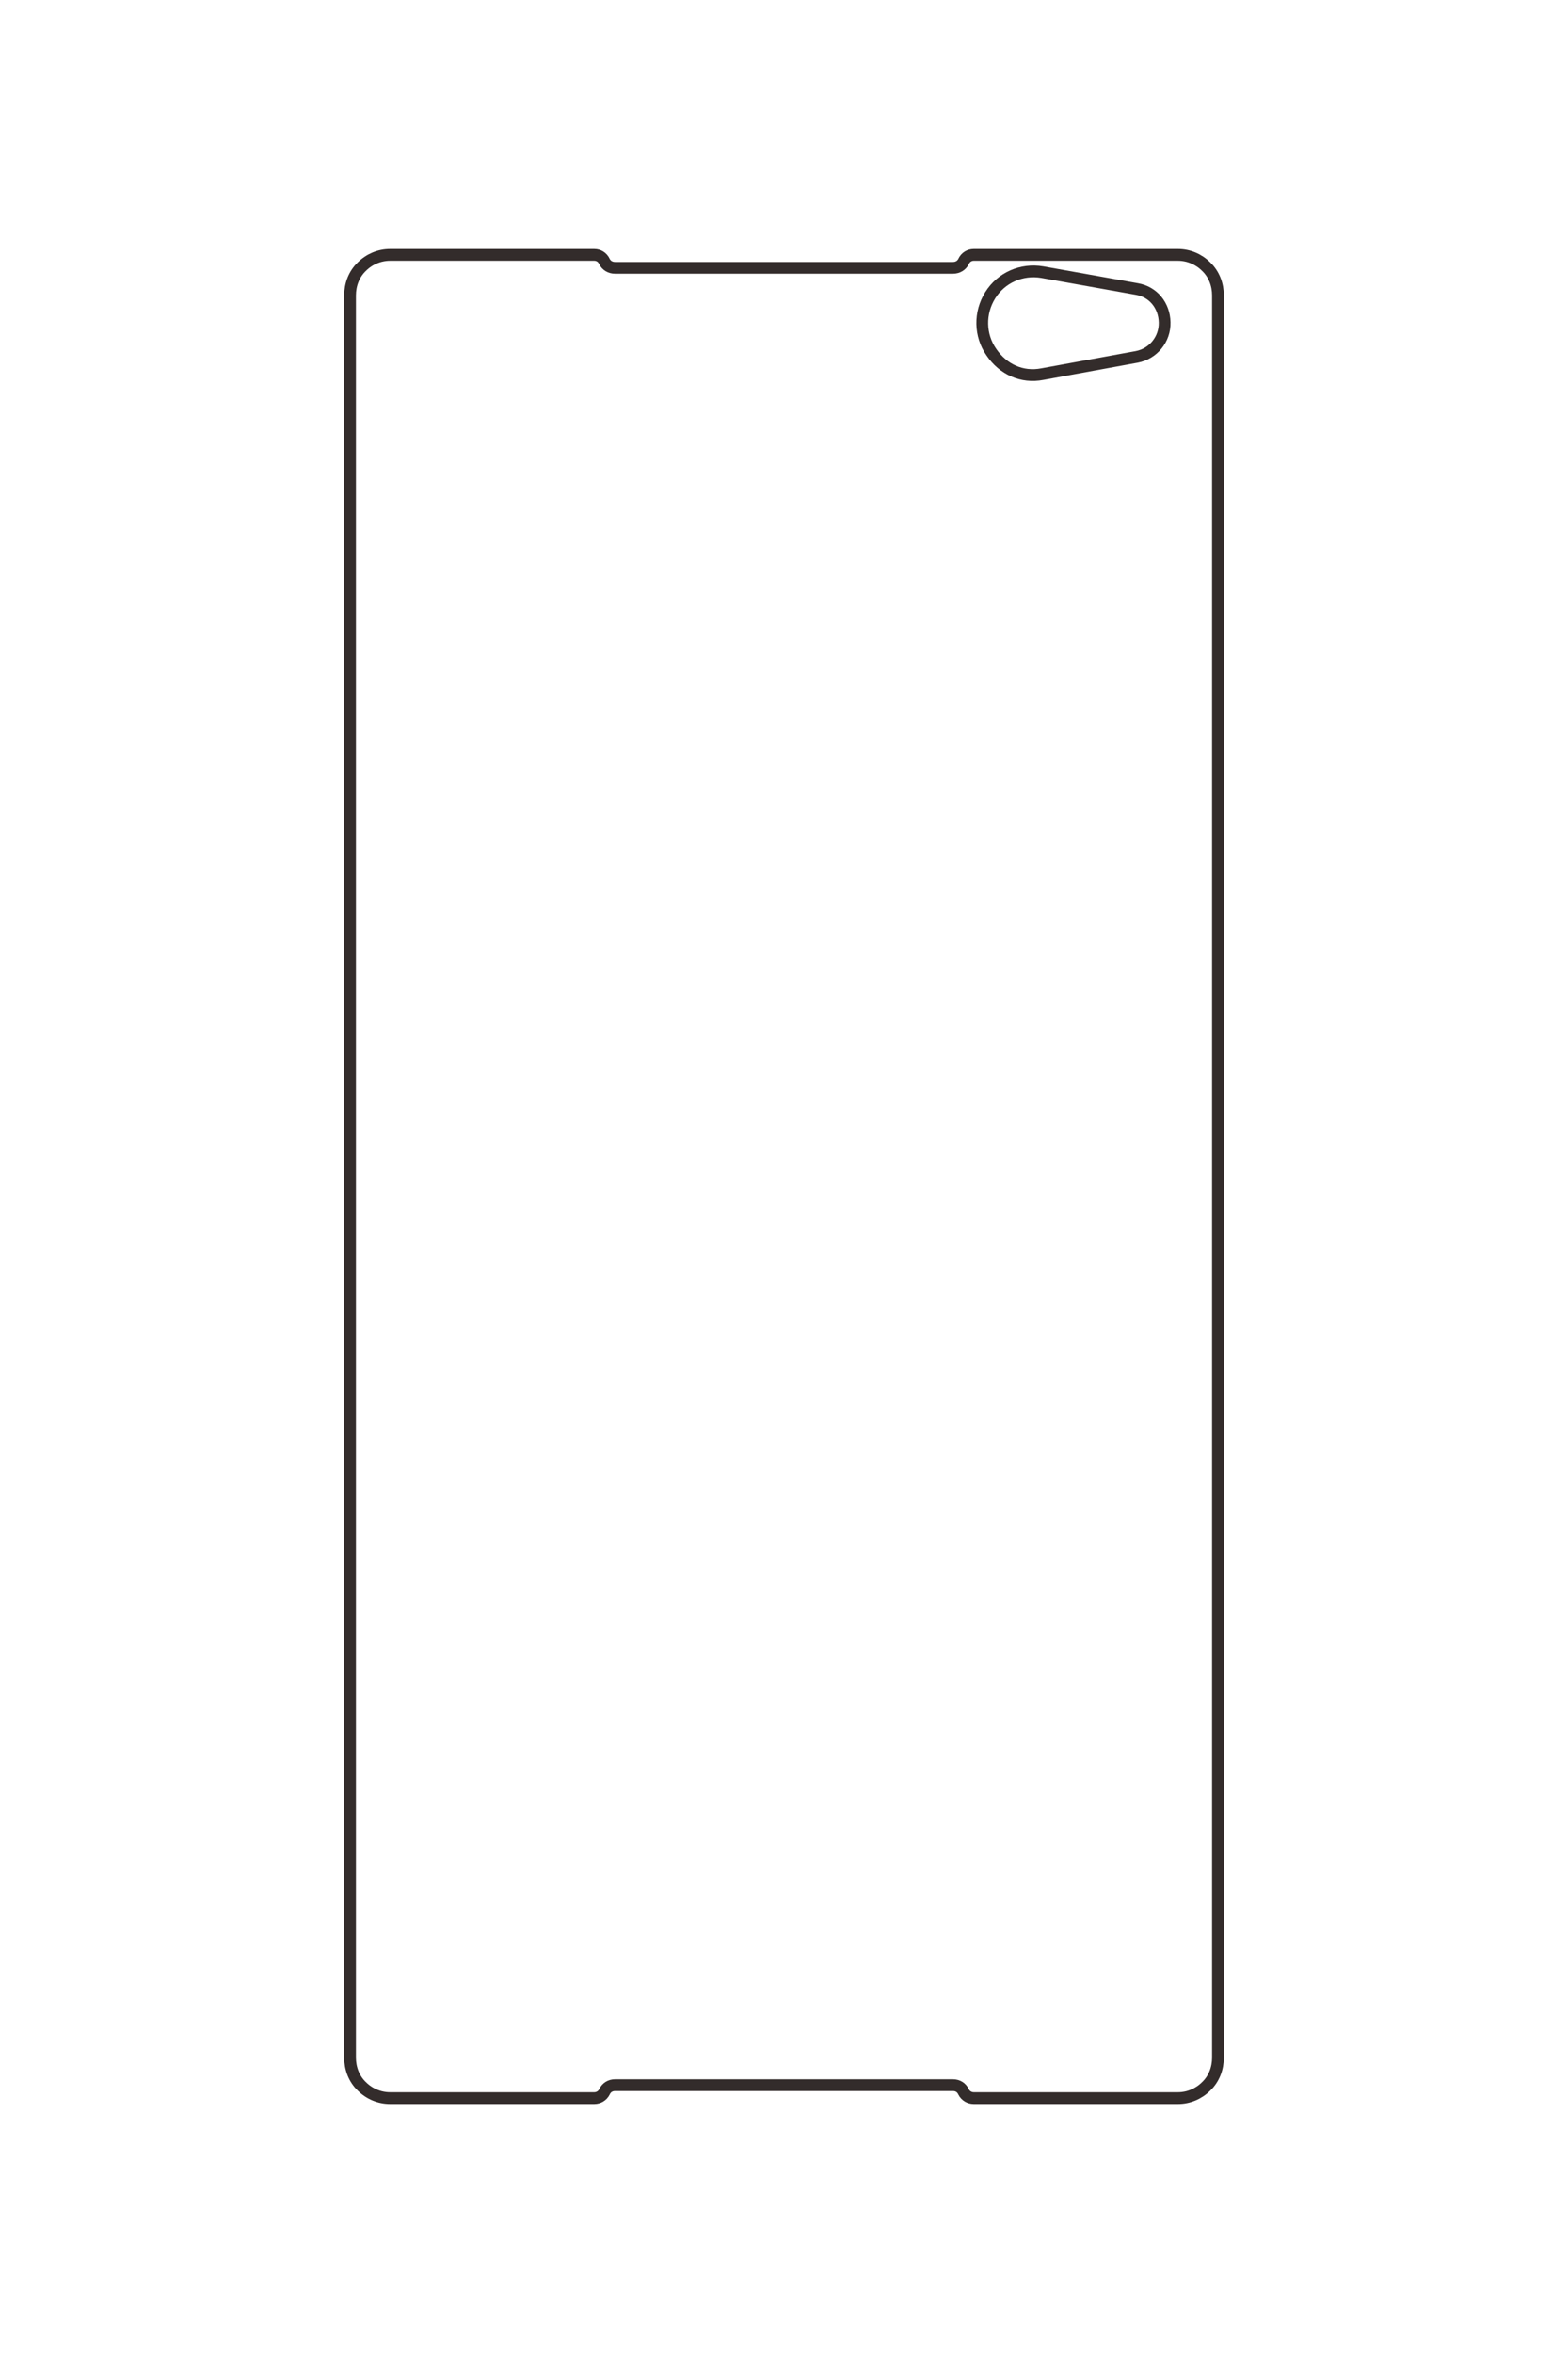 <?xml version="1.0" encoding="UTF-8"?>
<!DOCTYPE svg PUBLIC "-//W3C//DTD SVG 1.1//EN" "http://www.w3.org/Graphics/SVG/1.1/DTD/svg11.dtd">
<!-- Creator: CorelDRAW X8 -->
<svg xmlns="http://www.w3.org/2000/svg" xml:space="preserve" width="40mm" height="60mm" version="1.1" style="shape-rendering:geometricPrecision; text-rendering:geometricPrecision; image-rendering:optimizeQuality; fill-rule:evenodd; clip-rule:evenodd"
viewBox="0 0 4000 6000"
 xmlns:xlink="http://www.w3.org/1999/xlink">
 <defs>
  <style type="text/css">
   <![CDATA[
    .str0 {stroke:#332C2B;stroke-width:30;stroke-linejoin:bevel}
    .fil0 {fill:none}
   ]]>
  </style>
 </defs>
 <g id="图层_x0020_1">
  <g id="_2336552584448">
   <path class="fil0 str0" d="M2431 683c12,0 22,-6 27,-16 5,-11 15,-17 26,-17l521 0c27,0 53,11 72,30 20,19 30,46 30,73l0 4494c0,27 -10,54 -30,73 -19,19 -45,30 -72,30l-521 0c-11,0 -21,-6 -26,-16 -5,-11 -15,-17 -27,-17l-862 0c-12,0 -22,6 -27,17 -5,10 -15,16 -26,16l-521 0c-27,0 -53,-11 -72,-30 -20,-19 -30,-46 -30,-73l0 -4494c0,-27 10,-54 30,-73 19,-19 45,-30 72,-30l521 0c11,0 21,6 26,17 5,10 15,16 27,16l862 0z"/>
   <path class="fil0 str0" d="M2659 694c-53,-9 -105,14 -133,59 -28,45 -27,102 3,145 30,44 78,66 130,56l241 -44c42,-8 72,-45 71,-88 -1,-43 -29,-78 -71,-85l-241 -43z"/>
  </g>
 </g>
</svg>
